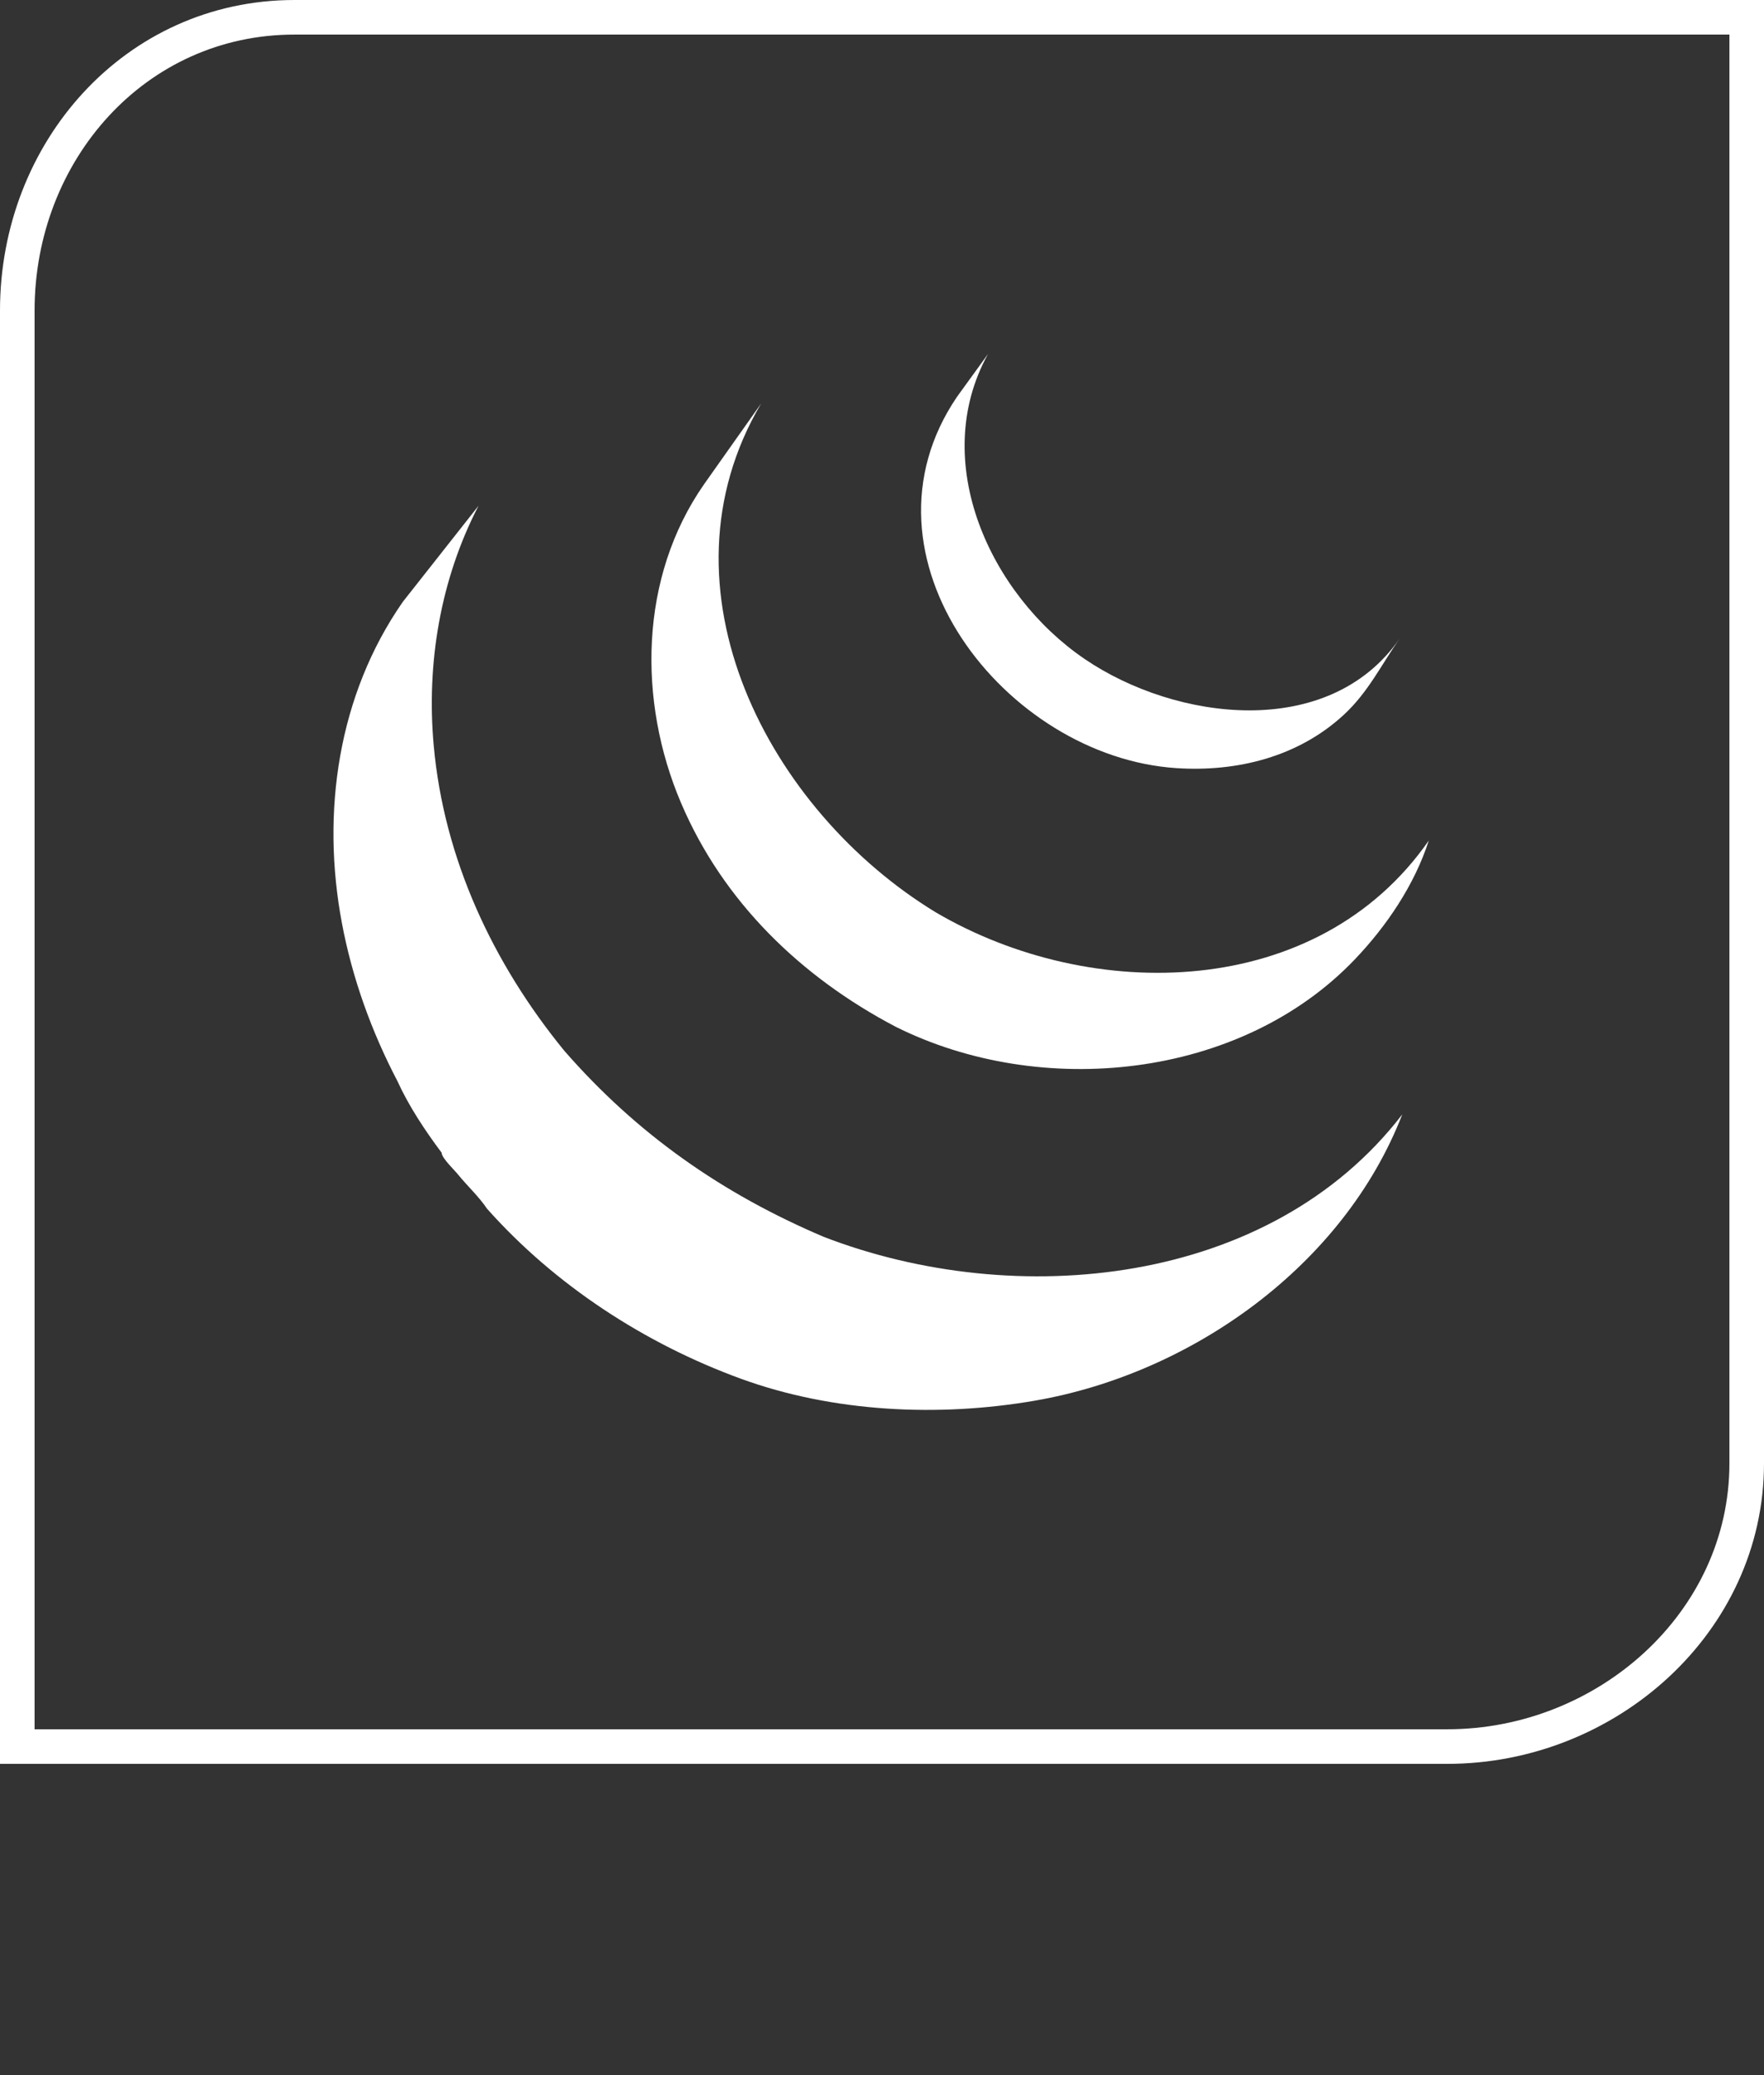 <?xml version="1.0" encoding="utf-8"?>
<!-- Generator: Adobe Illustrator 15.0.0, SVG Export Plug-In . SVG Version: 6.00 Build 0)  -->
<!DOCTYPE svg PUBLIC "-//W3C//DTD SVG 1.1//EN" "http://www.w3.org/Graphics/SVG/1.1/DTD/svg11.dtd">
<svg version="1.1" id="Layer_1" xmlns="http://www.w3.org/2000/svg" xmlns:xlink="http://www.w3.org/1999/xlink" x="0px" y="0px"
	 width="153px" height="180px" viewBox="0 0 153 180" enable-background="new 0 0 153 180" xml:space="preserve">
<rect x="0" y="0" width="153" height="180" fill="#333333" stroke="none"/>
<g>
	<g>
		<path fill="none" stroke="#FFFFFF" stroke-width="3" stroke-miterlimit="10" d="M151.5,1.5v125.432
			c0,13.81-12.152,24.568-25.961,24.568H1.5V26.932C1.5,13.125,11.732,1.5,25.539,1.5H151.5z"/>
	</g>
	<g>
		<path fill="#FFFFFF" d="M34.941,52.201c-5.642,8.105-7.089,18.28-5.287,27.865c0.897,4.783,2.563,9.399,4.816,13.709
			c0.987,2.17,2.408,4.31,3.835,6.214c0,0.474,1.2,1.583,1.488,1.972c0.775,0.939,1.766,1.864,2.44,2.874
			c5.9,6.64,13.692,11.714,22.011,14.753c7.994,2.919,17.169,3.355,25.535,1.905c13.57-2.351,26.752-11.695,31.848-24.83
			c-11.475,14.938-33.551,17.047-50.186,10.621c-8.796-3.738-16.205-8.918-22.503-16.146c-6.188-7.578-10.43-16.635-11.318-26.453
			c-0.648-7.139,0.574-14.426,3.885-20.814"/>
		<path fill="#FFFFFF" d="M61.062,42.012c-5.613,8.053-5.763,18.788-1.993,27.637c3.657,8.594,10.437,15.123,18.617,19.414
			c12.58,6.289,29.854,4.58,39.805-5.824c2.77-2.896,5.199-6.484,6.435-10.331c-9.622,13.86-29.239,14.168-42.752,6.237
			c-14.462-8.789-24.65-28.085-15.154-44.149"/>
		<path fill="#FFFFFF" d="M83.02,34.4c-9.471,13.895,4.186,31.256,19.006,32.228c5.287,0.347,10.601-0.982,14.549-4.644
			c2.092-1.939,3.219-4.298,4.814-6.578c-6.154,8.846-19.406,7.135-27.304,1.762c-8.201-5.574-13.549-17.141-8.385-26.467"/>
	</g>
</g>
</svg>
